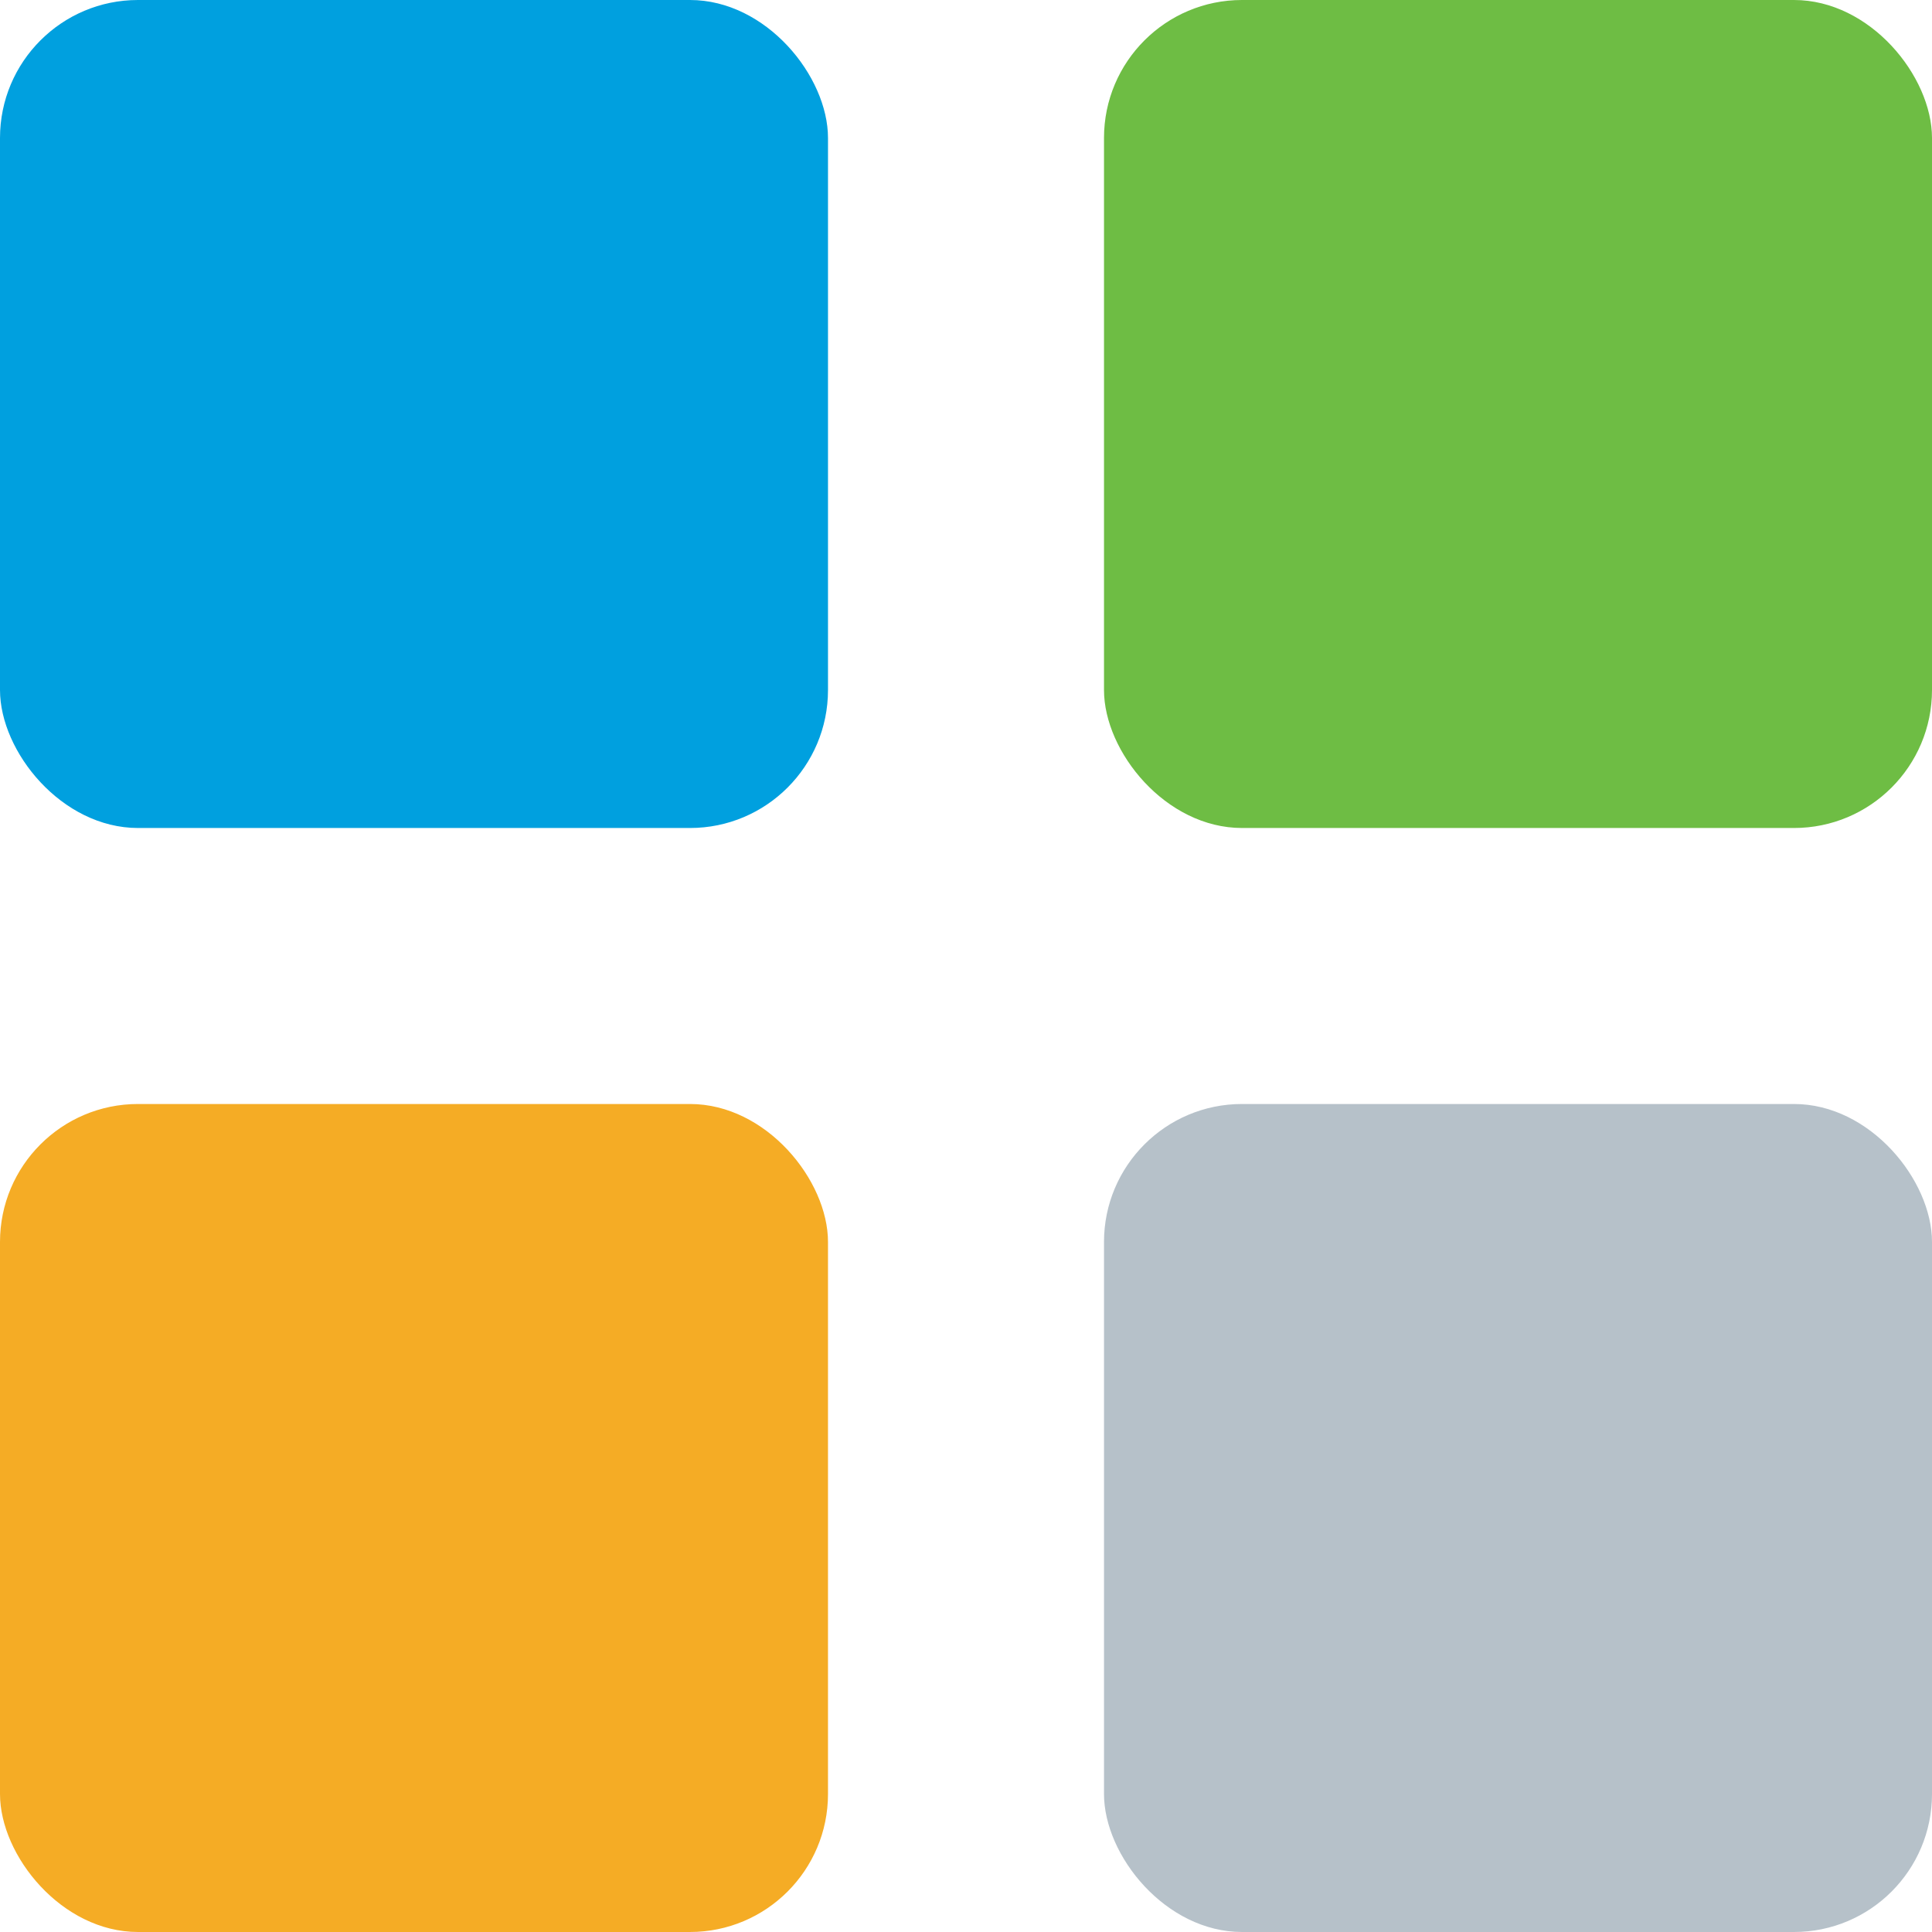 <svg width="14" height="14" viewBox="0 0 14 14" fill="none" xmlns="http://www.w3.org/2000/svg">
  <rect width="6" height="6" rx="1" fill="#00A0DF"/>
  <rect x="8" width="6" height="6" rx="1" fill="#6EBD44"/>
  <rect y="8" width="6" height="6" rx="1" fill="#F5AC25"/>
  <rect x="8" y="8" width="6" height="6" rx="1" fill="#B6C1C9"/>
</svg>
